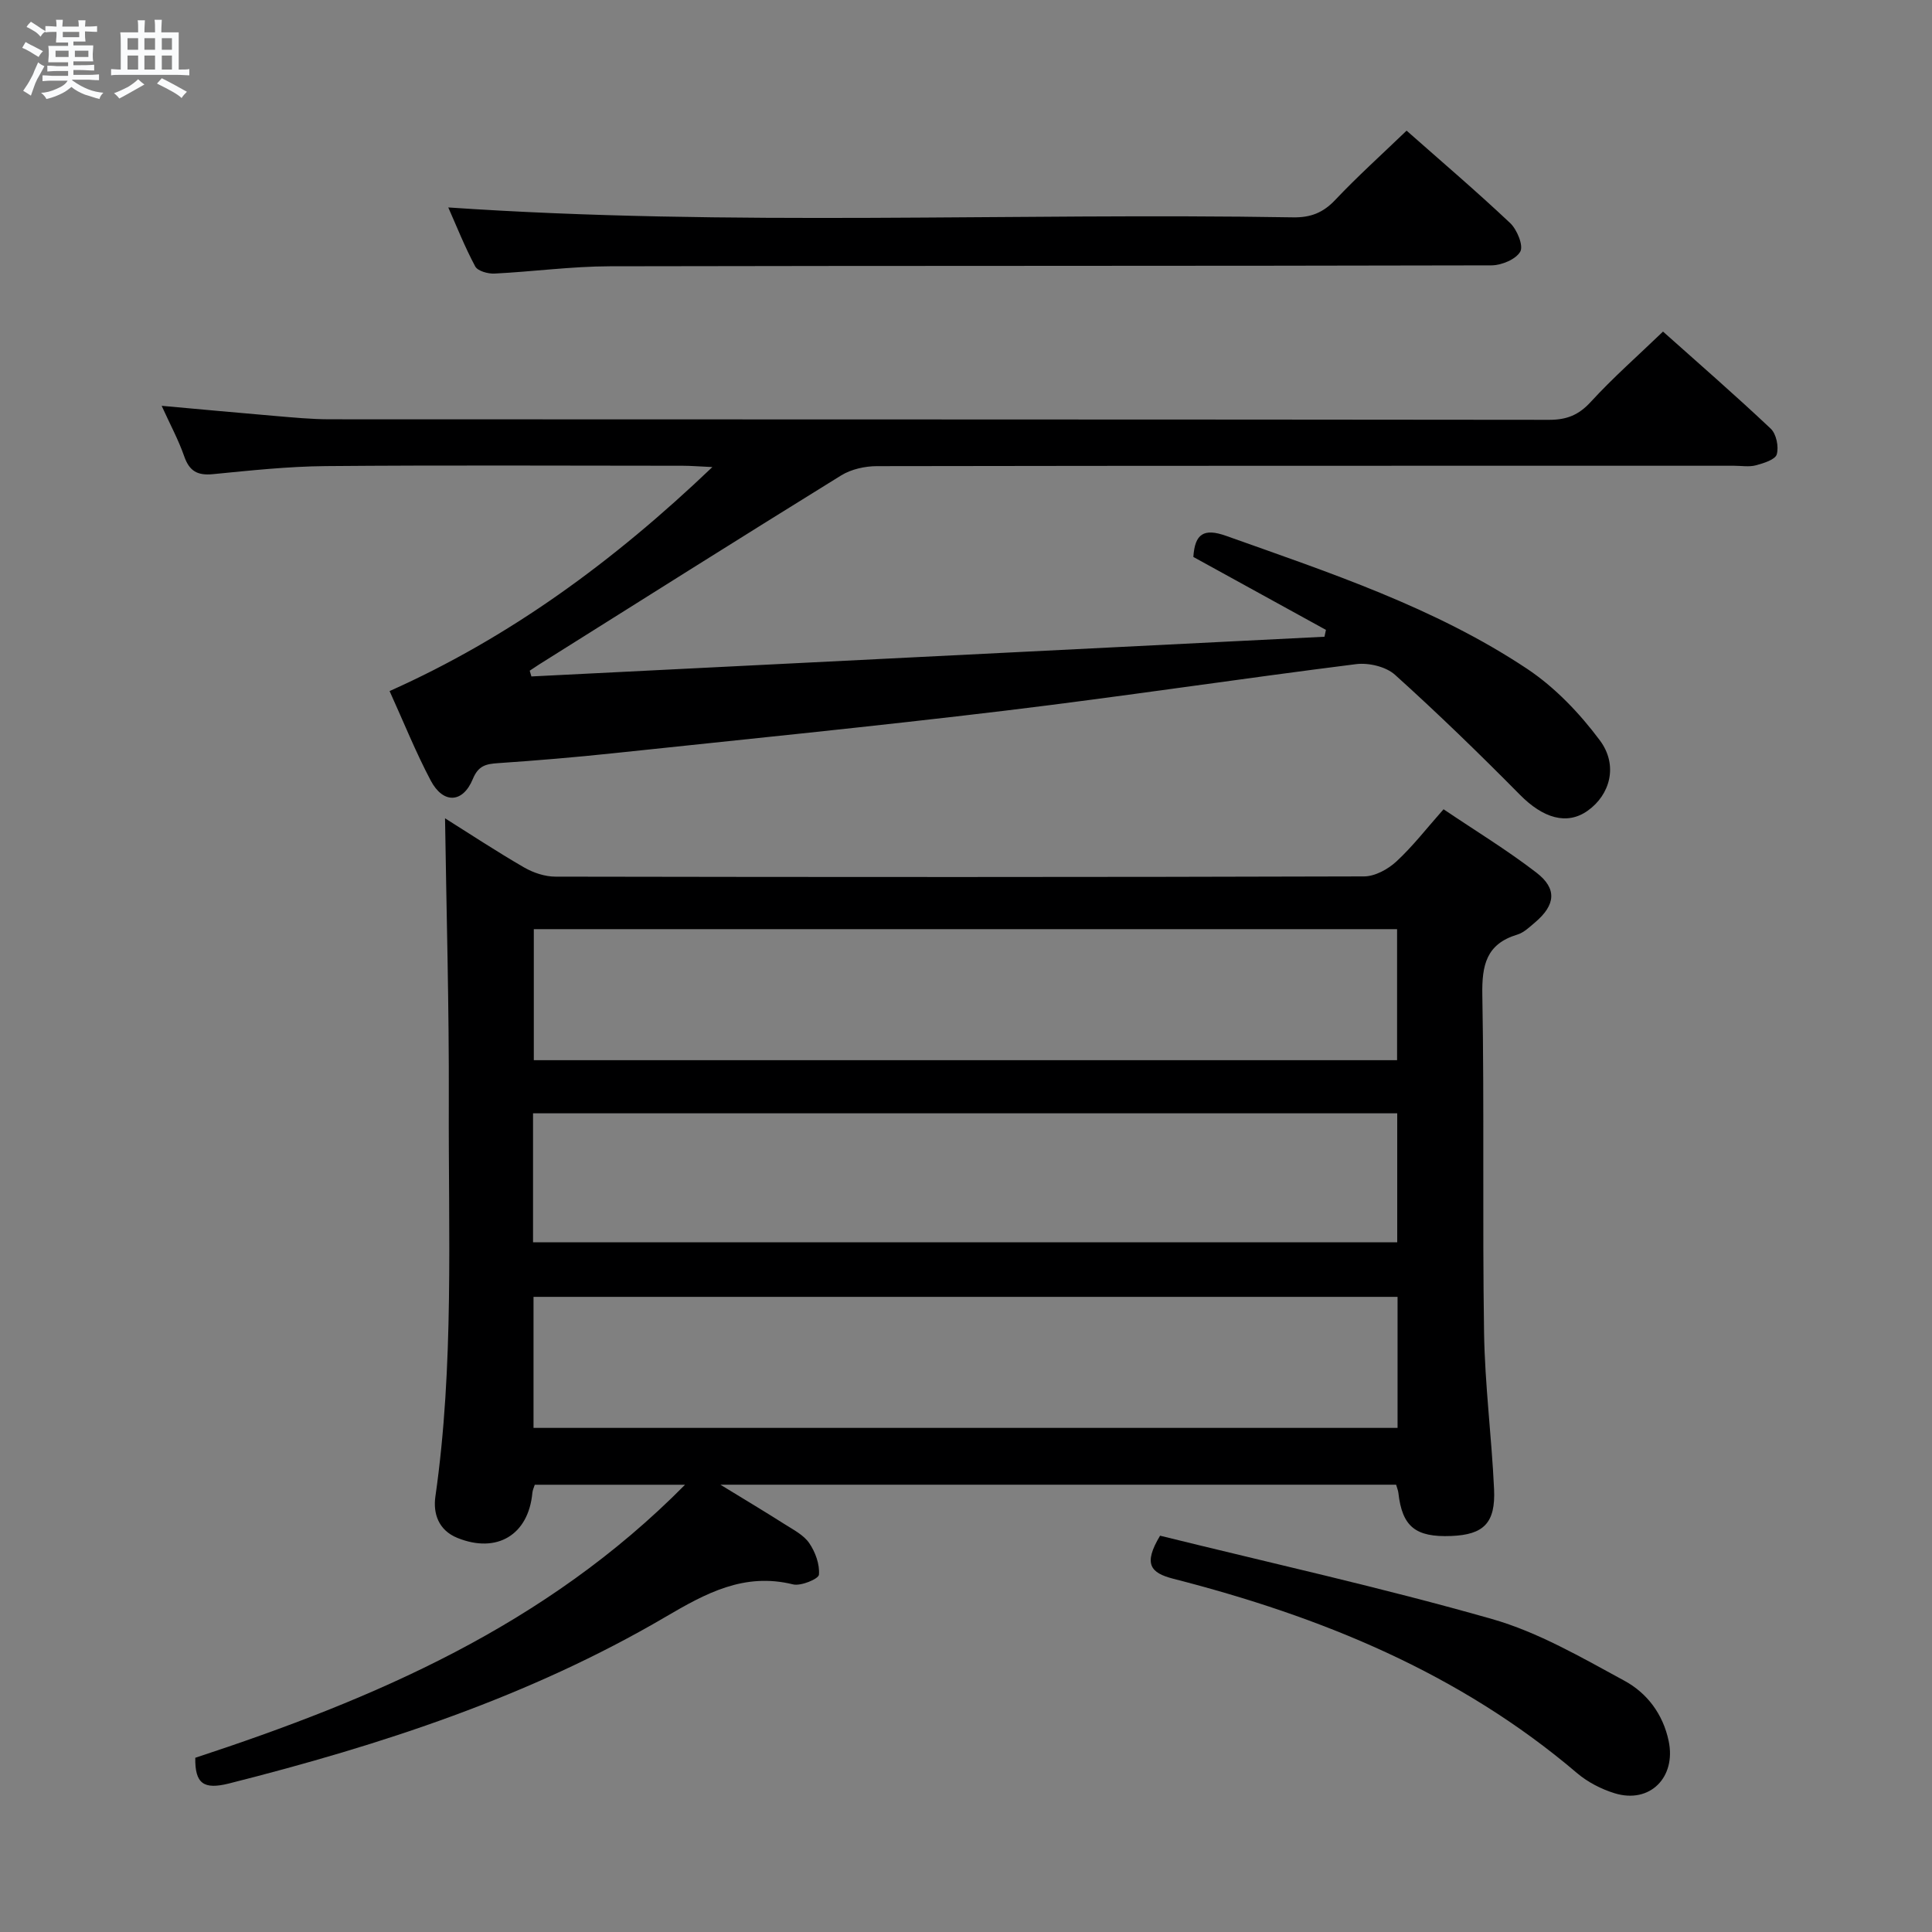<svg enable-background="new 0 0 400 400" viewBox="0 0 400 400" xmlns="http://www.w3.org/2000/svg"><rect x="0" y="0" width="400" height="400" fill="#808080" stroke="none"/><path d="m6.8 9.5c.6.3 1.3.7 2.1 1.1-.4.4-.7.8-.9 1.2-.7-.4-1.3-.8-1.8-1.1s-1.1-.6-1.6-.8c.2-.4.5-.8.7-1.2.4.2.8.5 1.5.8zm.9 6.9c-.3.6-.5 1.1-.7 1.7s-.4 1.1-.6 1.7c-.6-.4-1.1-.7-1.6-1 .7-1 1.2-1.8 1.5-2.4.3-.5.6-1.1.8-1.7.3-.6.5-1.2.8-1.8.3.3.8.6 1.3.8-.7 1.3-1.2 2.2-1.5 2.7zm.1-11c.4.3 1 .7 1.7 1.1-.5.2-.8.6-1.1 1.1-.5-.6-1-1-1.4-1.2s-.9-.6-1.5-.8c.2-.4.5-.7.9-1.1.5.3.9.6 1.4.9zm10.5 13.1c1 .4 2 .6 3.1.7-.4.4-.7.8-.8 1.3-.9-.2-1.9-.6-3-.9-1-.4-2-.9-2.8-1.6-.5.4-1.1.9-1.9 1.3s-1.9.9-3.3 1.2c-.1-.3-.5-.8-1.1-1.3 1 0 2.1-.3 3.2-.8 1.2-.5 1.9-1 2.3-1.7h-3.2c-.4 0-1 0-2 .1v-1.2c1 0 1.7.1 2 .1h3.3v-1h-2.3c-.2 0-.9 0-2 .1v-1.2c1.2 0 1.9.1 2 .1h2.3v-.8h-4.1c0-.7.1-1.2.1-1.6 0-.5 0-1.1-.1-1.8h4.1v-.7h-2.5c0-.6.1-1.1.1-1.6v-.6h-.5c-.4 0-1 0-1.8.1v-1.3c1.2 0 1.9.1 2.1.1h.2c0-.3 0-.8-.1-1.4h1.4c0 .6-.1 1-.1 1.4h3.4c0-.4 0-.8-.1-1.3h1.5c0 .4-.1.9-.1 1.3.7 0 1.5 0 2.5-.1v1.2c-1 0-1.8-.1-2.5-.1v.6c0 .3 0 .8.1 1.5h-2.5v.8h4.1c0 .7-.1 1.3-.1 1.8s0 1 .1 1.5h-4.1v.8h1.4c.8 0 1.8 0 2.9-.1v1.2c-1 0-1.9-.1-2.8-.1h-1.5v1h3.2c.3 0 1 0 2.1-.1v1.2c-1.1 0-1.8-.1-2.1-.1h-3.4l-.1.1c1.4 1 2.4 1.5 3.4 1.9zm-4.1-6.7v-1.3h-2.7v1.3zm2.2-4.1v-1.1h-3.4v1.1zm1.9 4.1v-1.3h-2.8v1.3z" fill="#fafbfc"/><path d="m37 6.7v2.3 5.4c1 0 1.8 0 2.2-.1v1.3c-.6 0-1.5-.1-2.5-.1h-11.9c-.7 0-1.3 0-1.8.1v-1.3c.5 0 1.1.1 2 .1v-5.2c0-1 0-1.8-.1-2.5h3.7c0-1.3 0-2.1-.1-2.5h1.5c0 .4-.1 1.3-.1 2.5h2.2c0-1.2 0-2.1-.1-2.6h1.5c0 .4-.1 1.3-.1 2.6zm-12.3 13.7c-.3-.4-.7-.8-1.1-1.1 1.1-.4 2.1-.9 2.9-1.3.8-.5 1.5-1 2.1-1.6.4.4.9.8 1.3 1.1-2.5 1.4-4.2 2.4-5.2 2.9zm3.9-10.1v-2.4h-2.2v2.4zm0 4.1v-2.9h-2.2v2.9zm3.5-4.1v-2.4h-2.2v2.4zm0 4.1v-2.9h-2.2v2.9zm.4 2.9 1-1.1c.6.3 1.4.7 2.5 1.3s2 1.1 2.7 1.5c-.4.4-.8.8-1.1 1.3-.8-.8-2.5-1.7-5.1-3zm3.1-7v-2.4h-2.1v2.4zm0 4.1v-2.9h-2.1v2.9z" fill="#fafbfc"/><g fill="#000001"><path d="m40.43 363.93c36.96-12.16 72.49-27.26 101.4-56.53-11.08 0-20.96 0-31.11 0-.15.5-.45 1.09-.5 1.69-.81 8.7-7.34 12.61-15.49 9.33-3.98-1.6-5.08-5.1-4.59-8.56 3.89-27.16 2.68-54.48 2.78-81.75.07-19.58-.49-39.17-.78-58.69 5.1 3.2 10.64 6.86 16.38 10.18 1.91 1.1 4.31 1.9 6.49 1.9 55.81.1 111.61.12 167.42-.05 2.26-.01 4.95-1.49 6.69-3.1 3.4-3.15 6.26-6.86 9.75-10.8 6.44 4.35 13.1 8.4 19.23 13.12 4.33 3.33 3.95 6.71-.28 10.3-1.14.96-2.32 2.12-3.68 2.53-6.43 1.94-7.35 6.33-7.24 12.5.42 23.31 0 46.64.36 69.96.17 10.79 1.57 21.55 2.07 32.34.33 7.03-2.15 9.44-8.86 9.71-7.42.3-10.16-1.94-10.95-8.92-.05-.48-.25-.94-.47-1.7-46.13 0-92.27 0-139.9 0 5.24 3.21 9.3 5.63 13.29 8.17 1.82 1.16 3.94 2.23 5.1 3.92 1.27 1.85 2.2 4.41 2.01 6.55-.08.87-3.74 2.4-5.36 2-10.13-2.51-18.1 1.86-26.42 6.74-28.18 16.52-58.9 26.53-90.4 34.49-5.19 1.29-7.02.05-6.94-5.33zm248.92-95.43c-59.91 0-119.28 0-178.89 0v27.13h178.89c0-9.15 0-17.92 0-27.13zm-.1-76.13c-59.75 0-119.15 0-178.73 0v27.13h178.73c0-9.23 0-18.13 0-27.13zm-178.89 64.83h178.92c0-9.14 0-17.89 0-26.7-59.82 0-119.32 0-178.92 0z"/><path d="m110.02 140.05c54.73-2.74 109.46-5.48 164.2-8.22.1-.47.2-.95.3-1.42-9.16-5.04-18.32-10.08-27.45-15.1.31-4.79 2.16-6.01 6.77-4.37 21.46 7.64 43.17 14.8 62.3 27.51 5.79 3.85 10.91 9.22 15.09 14.83 3.87 5.19 2.1 11.31-2.53 14.58-4.29 3.04-9.23 1.54-14.02-3.32-8.4-8.5-16.99-16.84-25.87-24.84-1.87-1.68-5.43-2.52-8.02-2.2-24.21 3.04-48.34 6.7-72.56 9.62-27.05 3.26-54.16 5.96-81.25 8.83-7.93.84-15.89 1.51-23.85 2.05-2.51.17-4.09.5-5.24 3.29-2.07 5.03-6.14 5.18-8.71.32-3.1-5.86-5.58-12.05-8.52-18.53 24.81-11.09 46.24-26.73 66.83-46.38-3.01-.14-4.54-.27-6.07-.27-24.66-.01-49.33-.14-73.99.07-7.79.07-15.58.91-23.35 1.67-3.19.31-4.87-.62-5.94-3.69-1.18-3.4-2.92-6.6-4.67-10.46 8.27.74 15.82 1.45 23.38 2.09 3.81.32 7.63.7 11.44.7 84.15.04 168.31.01 252.46.11 3.63 0 6.1-.99 8.59-3.7 4.58-5 9.71-9.51 14.97-14.57 7.29 6.51 14.94 13.15 22.3 20.1 1.16 1.09 1.7 3.75 1.25 5.32-.32 1.1-2.73 1.84-4.33 2.27-1.4.37-2.98.09-4.48.09-59.16 0-118.31-.02-177.47.08-2.49 0-5.34.63-7.43 1.92-20.91 12.93-41.71 26.06-62.53 39.14-.66.42-1.3.86-1.95 1.29.11.39.23.79.35 1.19z"/><path d="m291.22 27.05c7.09 6.27 14.43 12.52 21.44 19.13 1.43 1.35 2.79 4.68 2.1 5.91-.91 1.61-3.9 2.85-6 2.85-60.83.15-121.66.06-182.49.19-7.96.02-15.92 1.11-23.88 1.51-1.35.07-3.49-.52-4-1.48-2.17-4.05-3.87-8.36-5.58-12.21 58.43 3.99 116.7 1.07 174.91 2.05 3.64.06 6.21-.95 8.72-3.6 4.56-4.83 9.52-9.29 14.78-14.35z"/><path d="m240.18 317.95c22.8 5.63 45.95 10.76 68.72 17.25 9.57 2.73 18.53 7.96 27.38 12.76 4.68 2.53 8.02 6.87 9.2 12.5 1.58 7.51-3.89 13.05-11.17 10.82-2.77-.85-5.59-2.3-7.79-4.17-24.36-20.75-53.07-32.44-83.62-40.25-4.71-1.22-6.25-3.03-2.72-8.91z"/></g></svg>